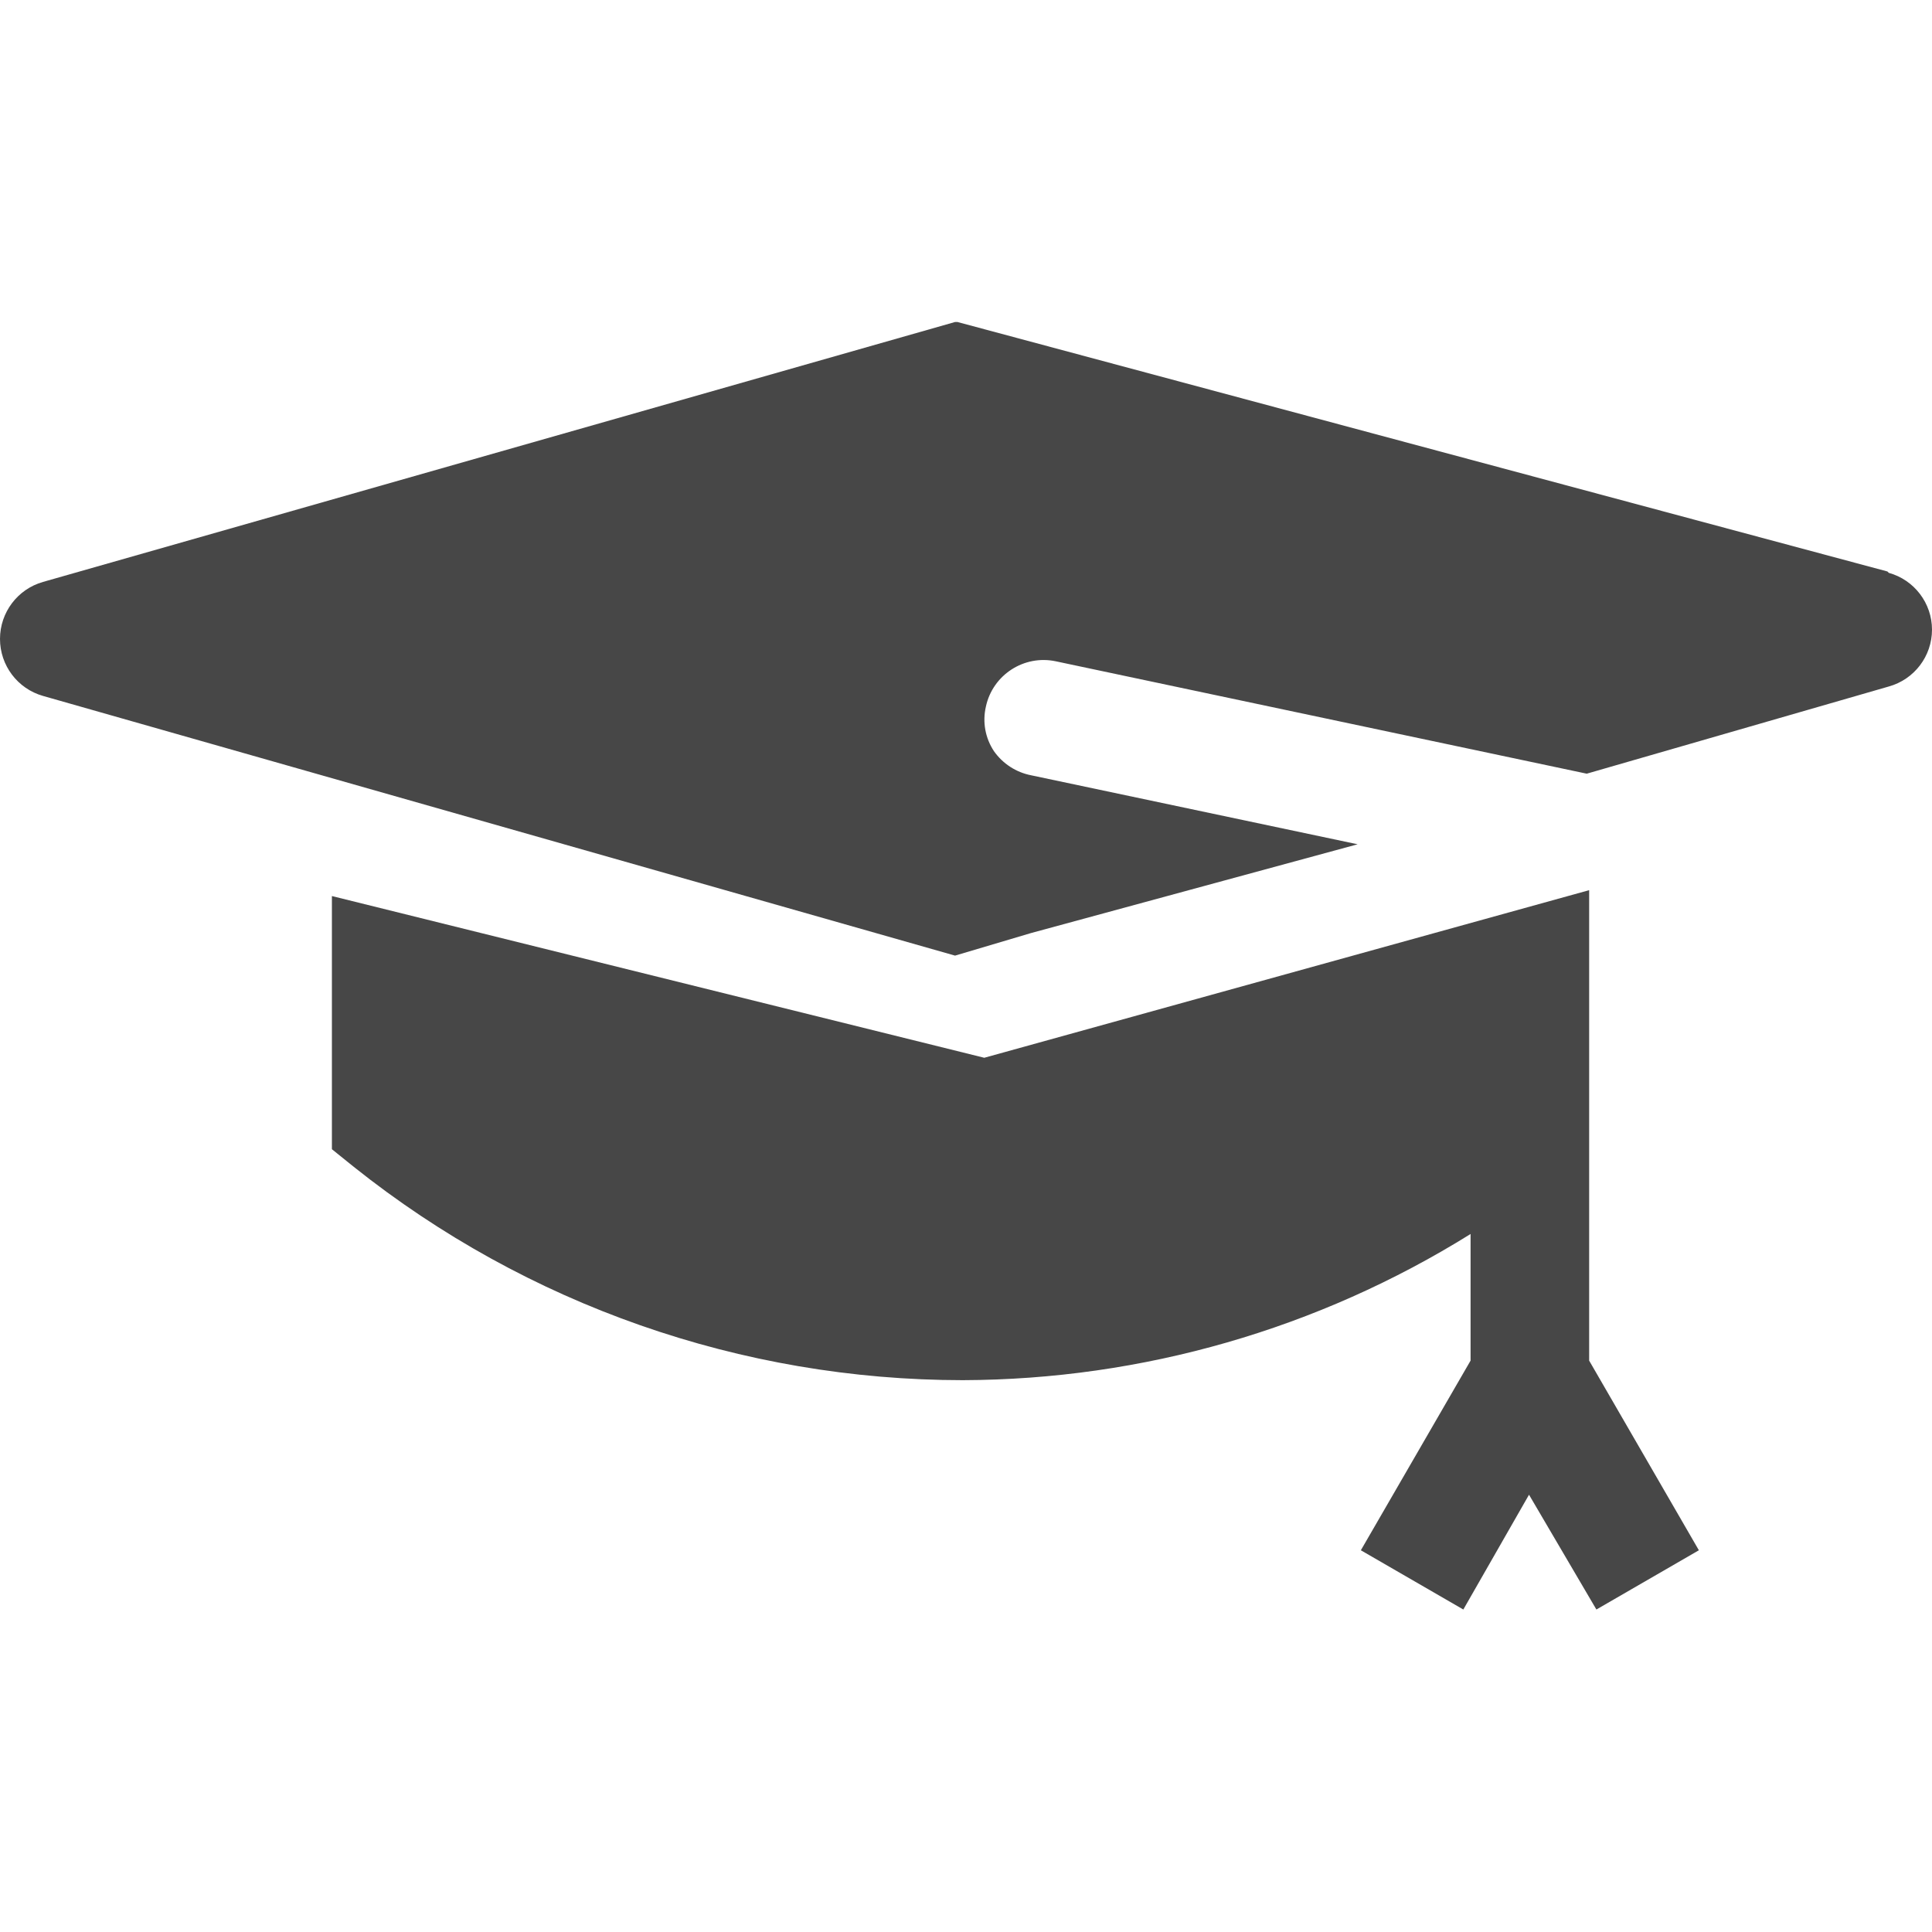 <?xml version="1.0" encoding="UTF-8"?>
<svg width="24px" height="24px" viewBox="0 0 24 24" version="1.1" xmlns="http://www.w3.org/2000/svg" xmlns:xlink="http://www.w3.org/1999/xlink">
    <title>Icon/Fill/education-fill</title>
    <g id="Icon/Fill/education-fill" stroke="none" stroke-width="1" fill="none" fill-rule="evenodd">
        <g id="Group" transform="translate(0, 4)" fill="#474747" fill-rule="nonzero">
            <path d="M12.227,9.14 L19.741,7.058 L19.741,12.902 L21.104,15.258 L19.831,15.994 L18.994,14.568 L18.178,15.994 L16.905,15.258 L18.268,12.902 L18.268,11.329 C16.375,12.509 14.191,13.138 11.96,13.145 C9.212,13.144 6.545,12.21 4.396,10.496 L4.123,10.276 L4.123,7.131 L12.227,9.14 Z M23.446,3.099 L11.894,0 L11.864,0 L0.534,3.229 C0.218,3.319 0,3.608 0,3.937 C0,4.266 0.218,4.555 0.534,4.645 L11.864,7.871 L12.807,7.591 L16.865,6.488 L12.81,5.631 C12.623,5.595 12.457,5.487 12.347,5.331 C12.239,5.168 12.203,4.969 12.247,4.778 C12.332,4.383 12.721,4.131 13.116,4.215 L19.711,5.611 L21.44,5.112 L23.463,4.528 C23.78,4.44 24,4.151 24,3.822 C24,3.493 23.78,3.204 23.463,3.116 L23.446,3.099 Z" id="Shape"></path>
        </g>
    </g>
</svg>